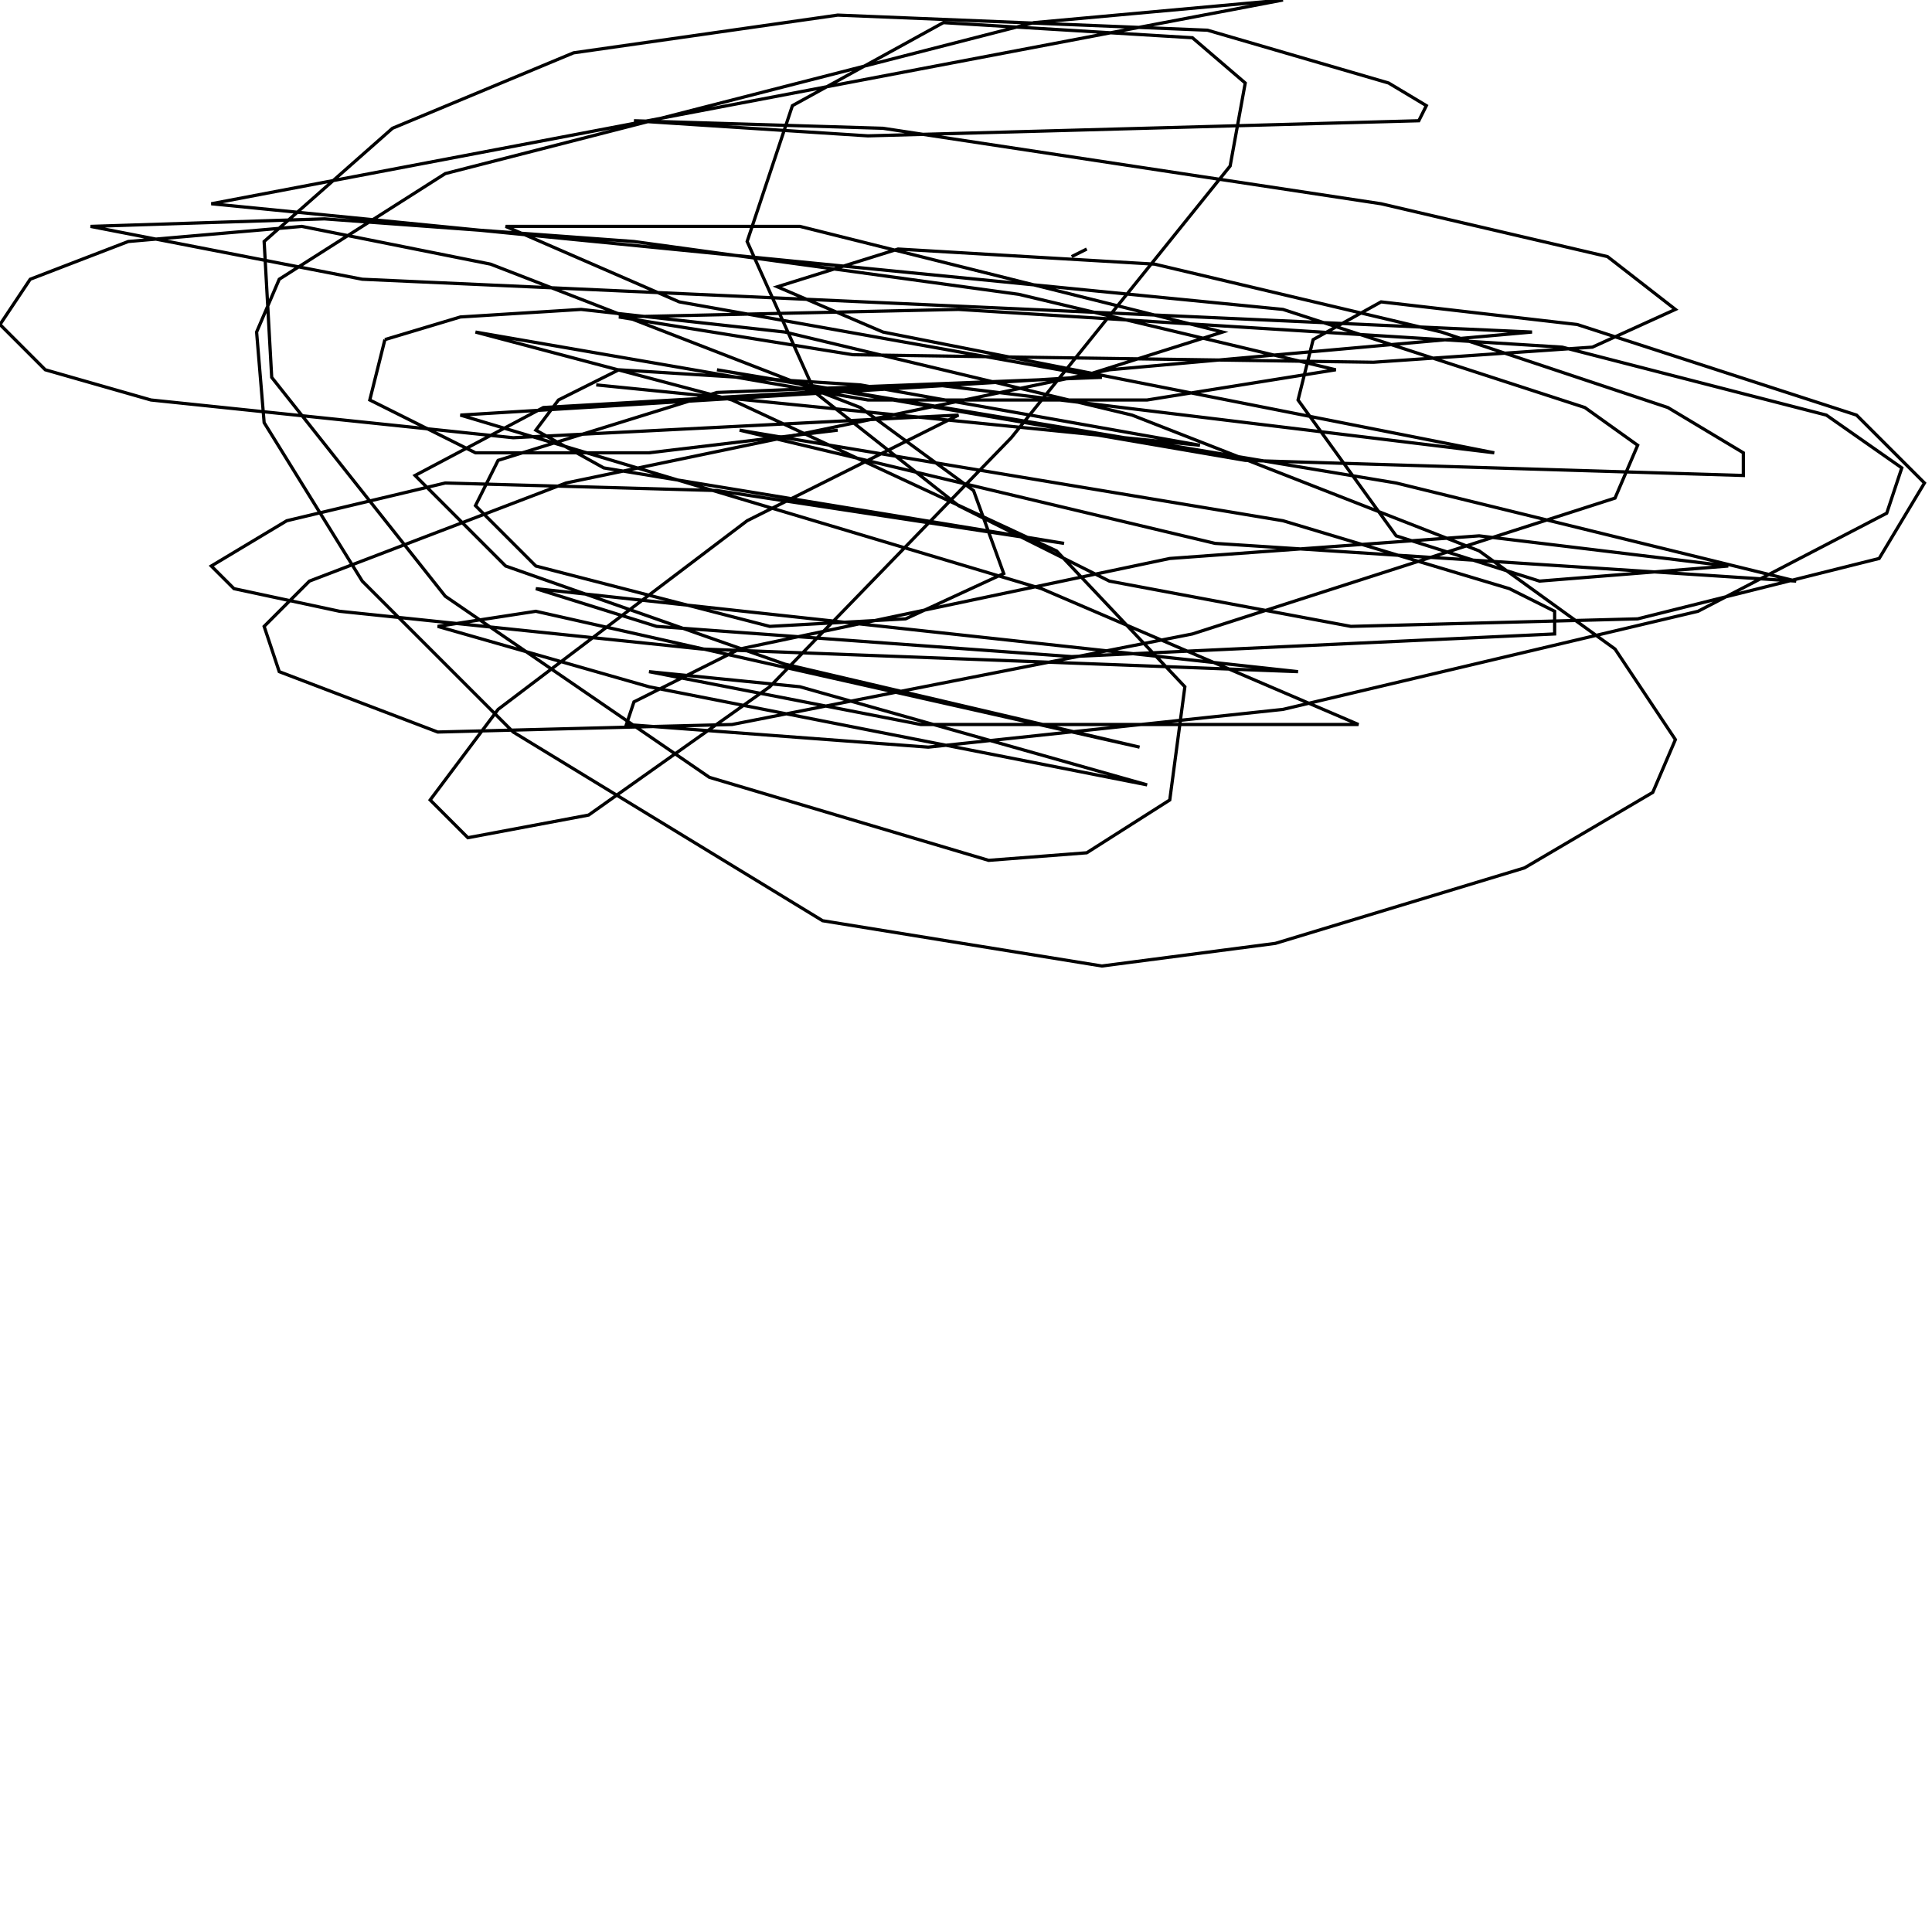 <?xml version="1.0" encoding="UTF-8" standalone="no"?>
<!--Created with ndjsontosvg (https:https://github.com/thompson318/ndjsontosvg) 
	from the simplified Google quickdraw data set. key_id = 4955587144056832-->
<svg width="600" height="600"
	xmlns="http://www.w3.org/2000/svg">
	xmlns:ndjsontosvg="https://github.com/thompson318/ndjsontosvg"
	xmlns:quickdraw="https://quickdraw.withgoogle.com/data"
	xmlns:scikit-surgery="https://doi.org/10.1007/s11548-020-02180-5">

	<rect width="100%" height="100%" fill="white" />
	<path d = "M 185.16 119.53 L 372.66 138.28 L 267.19 119.53 L 192.19 114.84 L 173.44 124.22 L 166.41 133.59 L 187.50 145.31 L 330.47 168.75 L 222.66 152.34 L 138.28 150.00 L 89.06 161.72 L 65.62 175.78 L 72.66 182.81 L 105.47 189.84 L 217.97 201.56 L 403.12 208.59 L 166.41 182.81 L 203.91 194.53 L 332.81 203.91 L 482.81 196.88 L 482.81 189.84 L 468.75 182.81 L 398.44 161.72 L 229.69 133.59 L 377.34 168.75 L 557.81 180.47 L 433.59 150.00 L 222.66 114.84 L 386.72 142.97 L 541.41 147.66 L 541.41 140.62 L 517.97 126.56 L 447.66 103.12 L 358.59 82.03 L 278.91 77.34 L 241.41 89.06 L 274.22 103.12 L 464.06 140.62 L 290.62 119.53 L 168.75 126.56 L 128.91 147.66 L 157.03 175.78 L 243.75 206.25 L 353.91 232.03 L 166.41 189.84 L 135.94 194.53 L 201.56 213.28 L 356.25 243.75 L 248.44 213.28 L 201.56 208.59 L 285.94 225.00 L 421.88 225.00 L 323.44 182.81 L 142.97 128.91 L 335.16 117.19 L 379.69 103.12 L 248.44 70.31 L 157.03 70.31 L 210.94 93.75 L 342.19 117.19 L 222.66 121.88 L 154.69 142.97 L 147.66 157.03 L 166.41 175.78 L 239.06 194.53 L 281.25 192.19 L 311.72 178.12 L 302.34 152.34 L 267.19 126.56 L 152.34 82.03 L 93.75 70.31 L 39.84 75.00 L 9.38 86.72 L 0.00 100.78 L 14.06 114.84 L 46.88 124.22 L 159.38 135.94 L 297.66 128.91 L 232.03 161.72 L 154.69 220.31 L 133.59 248.44 L 145.31 260.16 L 182.81 253.12 L 239.06 213.28 L 314.06 135.94 L 382.03 51.56 L 386.72 25.78 L 370.31 11.72 L 292.97 7.03 L 246.09 32.81 L 232.03 75.00 L 253.12 121.88 L 297.66 157.03 L 344.53 180.47 L 419.53 194.53 L 508.59 192.19 L 583.59 173.44 L 597.66 150.00 L 576.56 128.91 L 489.84 100.78 L 428.91 93.75 L 407.81 105.47 L 403.12 124.22 L 433.59 166.41 L 478.12 180.47 L 536.72 175.78 L 459.38 166.41 L 363.28 173.44 L 229.69 201.56 L 196.88 217.97 L 194.53 225.00 L 288.28 232.03 L 398.44 220.31 L 527.34 189.84 L 585.94 159.38 L 590.62 145.31 L 567.19 128.91 L 485.16 107.81 L 297.66 96.09 L 192.19 98.44 L 264.84 110.16 L 426.56 112.50 L 494.53 107.81 L 520.31 96.09 L 499.22 79.69 L 428.91 63.28 L 274.22 39.84 L 196.88 37.50 L 269.53 42.19 L 440.62 37.50 L 442.97 32.81 L 431.25 25.78 L 375.00 9.38 L 260.16 4.69 L 178.12 16.41 L 121.88 39.84 L 82.03 75.00 L 84.38 117.19 L 138.28 185.16 L 220.31 241.41 L 307.03 267.19 L 337.50 264.84 L 363.28 248.44 L 367.97 213.28 L 328.12 171.09 L 227.34 124.22 L 147.66 103.12 L 269.53 124.22 L 356.25 124.22 L 414.84 114.84 L 316.41 91.41 L 196.88 75.00 L 100.78 67.97 L 28.12 70.31 L 112.50 86.72 L 475.78 103.12 L 344.53 114.84 L 175.78 150.00 L 96.09 180.47 L 82.03 194.53 L 86.72 208.59 L 135.94 227.34 L 227.34 225.00 L 370.31 196.88 L 501.56 154.69 L 508.59 138.28 L 492.19 126.56 L 398.44 96.09 L 65.62 63.28 L 398.44 0.00 L 321.09 7.03 L 138.28 53.91 L 86.72 86.72 L 79.69 103.12 L 82.03 131.25 L 112.50 180.47 L 159.38 227.34 L 255.47 285.94 L 342.19 300.00 L 396.09 292.97 L 473.44 269.53 L 513.28 246.09 L 520.31 229.69 L 501.56 201.56 L 459.38 171.09 L 351.56 128.91 L 243.75 103.12 L 180.47 96.09 L 142.97 98.44 L 119.53 105.47" stroke="black" fill="transparent"/>
	<path d = "M 119.53 105.47 L 114.84 124.22 L 147.66 140.62 L 201.56 140.62 L 260.16 133.59" stroke="black" fill="transparent"/>
	<path d = "M 337.50 77.34 L 332.81 79.69" stroke="black" fill="transparent"/>
</svg>